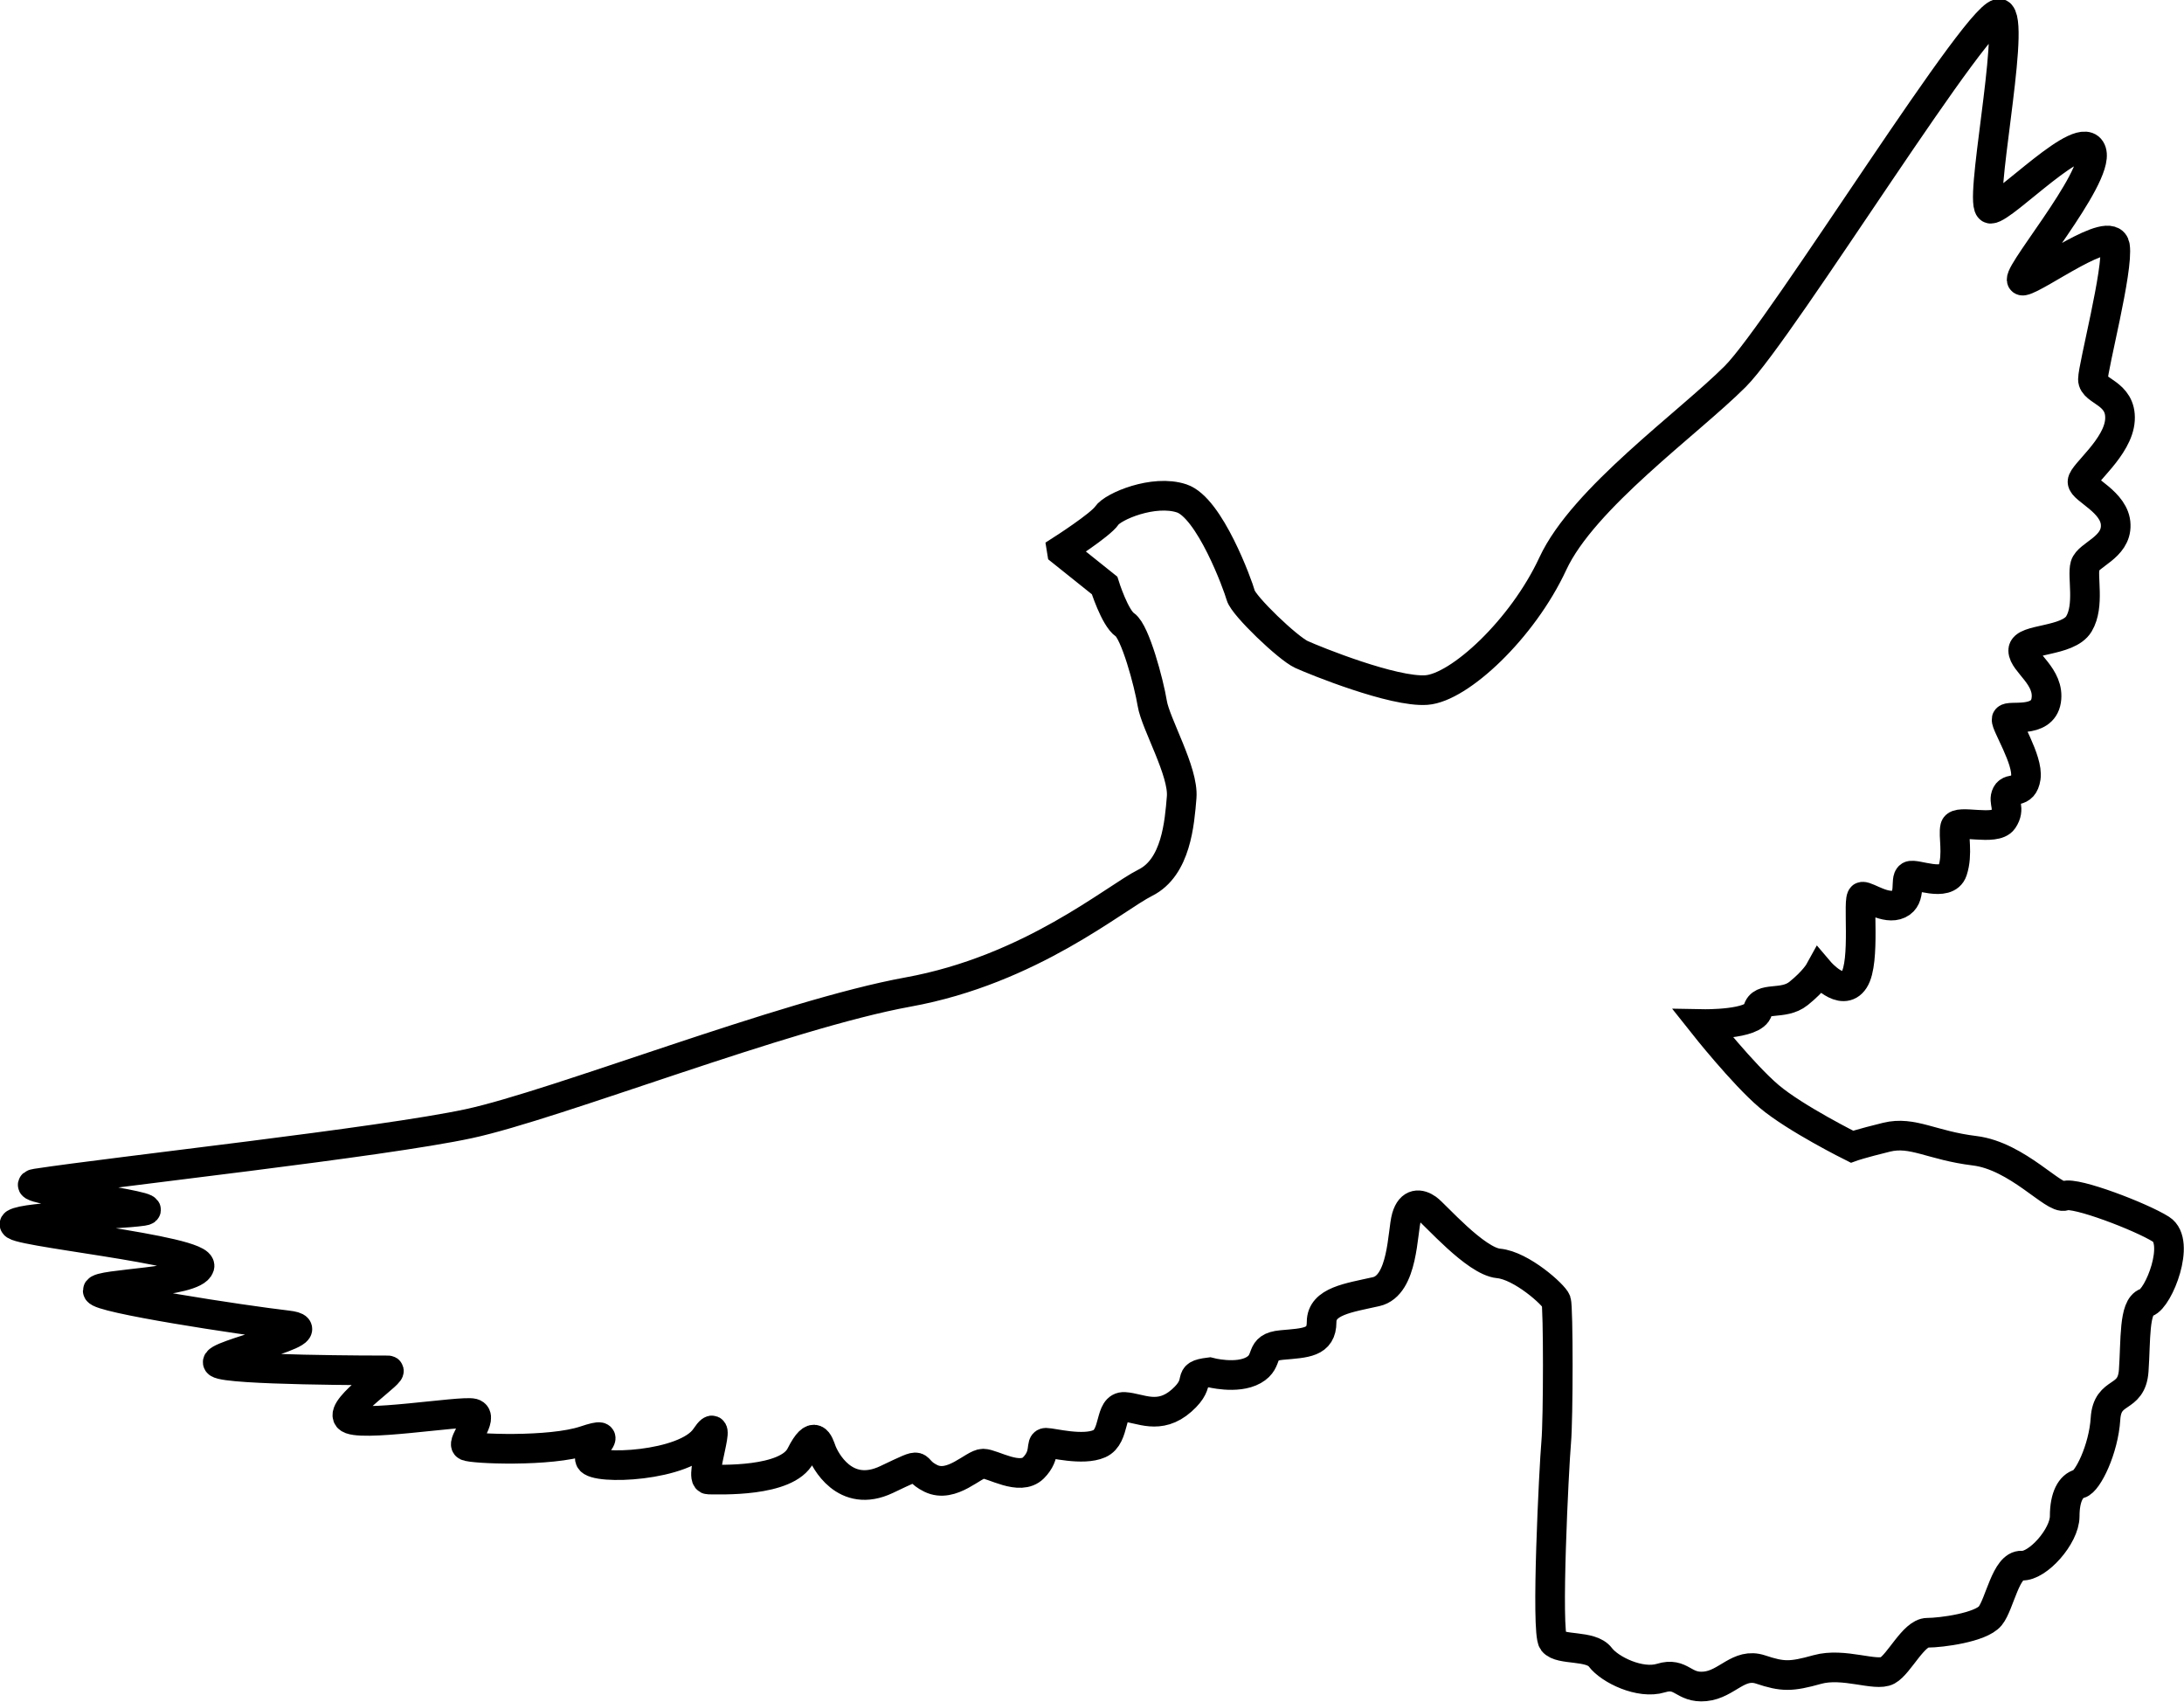 <?xml version="1.0" encoding="UTF-8"?>
<svg id="Layer_2" data-name="Layer 2" xmlns="http://www.w3.org/2000/svg" viewBox="0 0 92.08 71.75">
  <g id="Layer_2-2" data-name="Layer 2">
    <path d="M44.77,23.24l1.8,1.44s.43,1.37.86,1.66,1.01,2.45,1.15,3.31,1.33,2.88,1.24,3.96c-.09,1.08-.23,2.95-1.53,3.6s-4.83,3.67-10.01,4.61-14.84,4.76-18.52,5.55-14.88,2.01-18.23,2.52c-1.25.19,5.68.99,4.49,1.16s-4.9.22-5.39.53,8,1.1,7.78,1.81-4.29.71-4.29,1.02,6.1,1.24,8,1.46-3.31,1.28-2.92,1.59,6.8.31,7.16.31-2.03,1.55-1.68,1.99,4.77-.31,5.26-.18-.49,1.24-.27,1.37,3.53.27,4.99-.22.04.35.22.8,4.02.31,4.86-.93-.31,1.77.13,1.77,3.31.13,3.89-1.02.75-.53.88-.18.97,2.04,2.74,1.2.97-.49,1.86-.05,1.81-.62,2.21-.62,1.55.75,2.12.18.27-1.06.53-1.06,1.55.35,2.25.04.4-1.59,1.06-1.55,1.46.57,2.41-.27.11-1.06,1.17-1.19c0,0,1.15.31,1.86-.09s.18-.97,1.19-1.06,1.68-.09,1.68-.97,1.15-1.02,2.3-1.28,1.1-2.52,1.28-3.14.57-.57.88-.35,2.03,2.21,3,2.3,2.34,1.33,2.43,1.59.09,4.95,0,5.96-.44,8-.13,8.39,1.59.13,1.99.66,1.68,1.15,2.56.88.93.44,1.86.35,1.41-1.02,2.34-.71,1.28.31,2.39,0,2.47.31,2.96.04,1.1-1.59,1.68-1.59,2.25-.22,2.65-.71.66-2.16,1.33-2.12,1.81-1.24,1.81-2.08.27-1.28.62-1.37,1.02-1.46,1.1-2.74,1.1-.75,1.19-2.03,0-2.69.53-2.87,1.46-2.56.62-3.09-3.62-1.59-4.06-1.41-1.99-1.68-3.8-1.9-2.61-.84-3.71-.57-1.46.4-1.46.4c0,0-2.39-1.19-3.49-2.12s-2.78-3.05-2.78-3.05c0,0,2.16.04,2.3-.58s1.06-.18,1.72-.71.88-.93.88-.93c0,0,.96,1.13,1.46.36s.13-3.49.35-3.51.99.57,1.54.31.24-1.05.46-1.18,1.56.5,1.8-.22.02-1.49.11-1.84,1.69.18,2.02-.31-.02-.75.15-1.08.7.04.81-.7-.86-2.26-.81-2.46,1.51.22,1.67-.79-.97-1.6-.97-2.11,1.89-.35,2.35-1.12.13-2,.26-2.46,1.32-.75,1.29-1.71c-.02-.97-1.4-1.49-1.4-1.82s1.51-1.45,1.58-2.61-1.14-1.19-1.14-1.71,1.08-4.63.93-5.61-3.26,1.34-3.87,1.45,3.23-4.33,2.88-5.44-3.69,2.41-4.25,2.41,1.02-7.53.41-8.2-9.21,13.3-11.18,15.27-6.41,5.13-7.69,7.89-3.94,5.23-5.33,5.33-4.7-1.24-5.27-1.5-2.44-2.05-2.56-2.49-1.31-3.7-2.49-4.09-2.9.34-3.16.73-1.9,1.44-1.9,1.44Z" style="fill: none; stroke: #000; stroke-miterlimit: 10; stroke-width: 1.25px;"/>
  </g>
</svg>